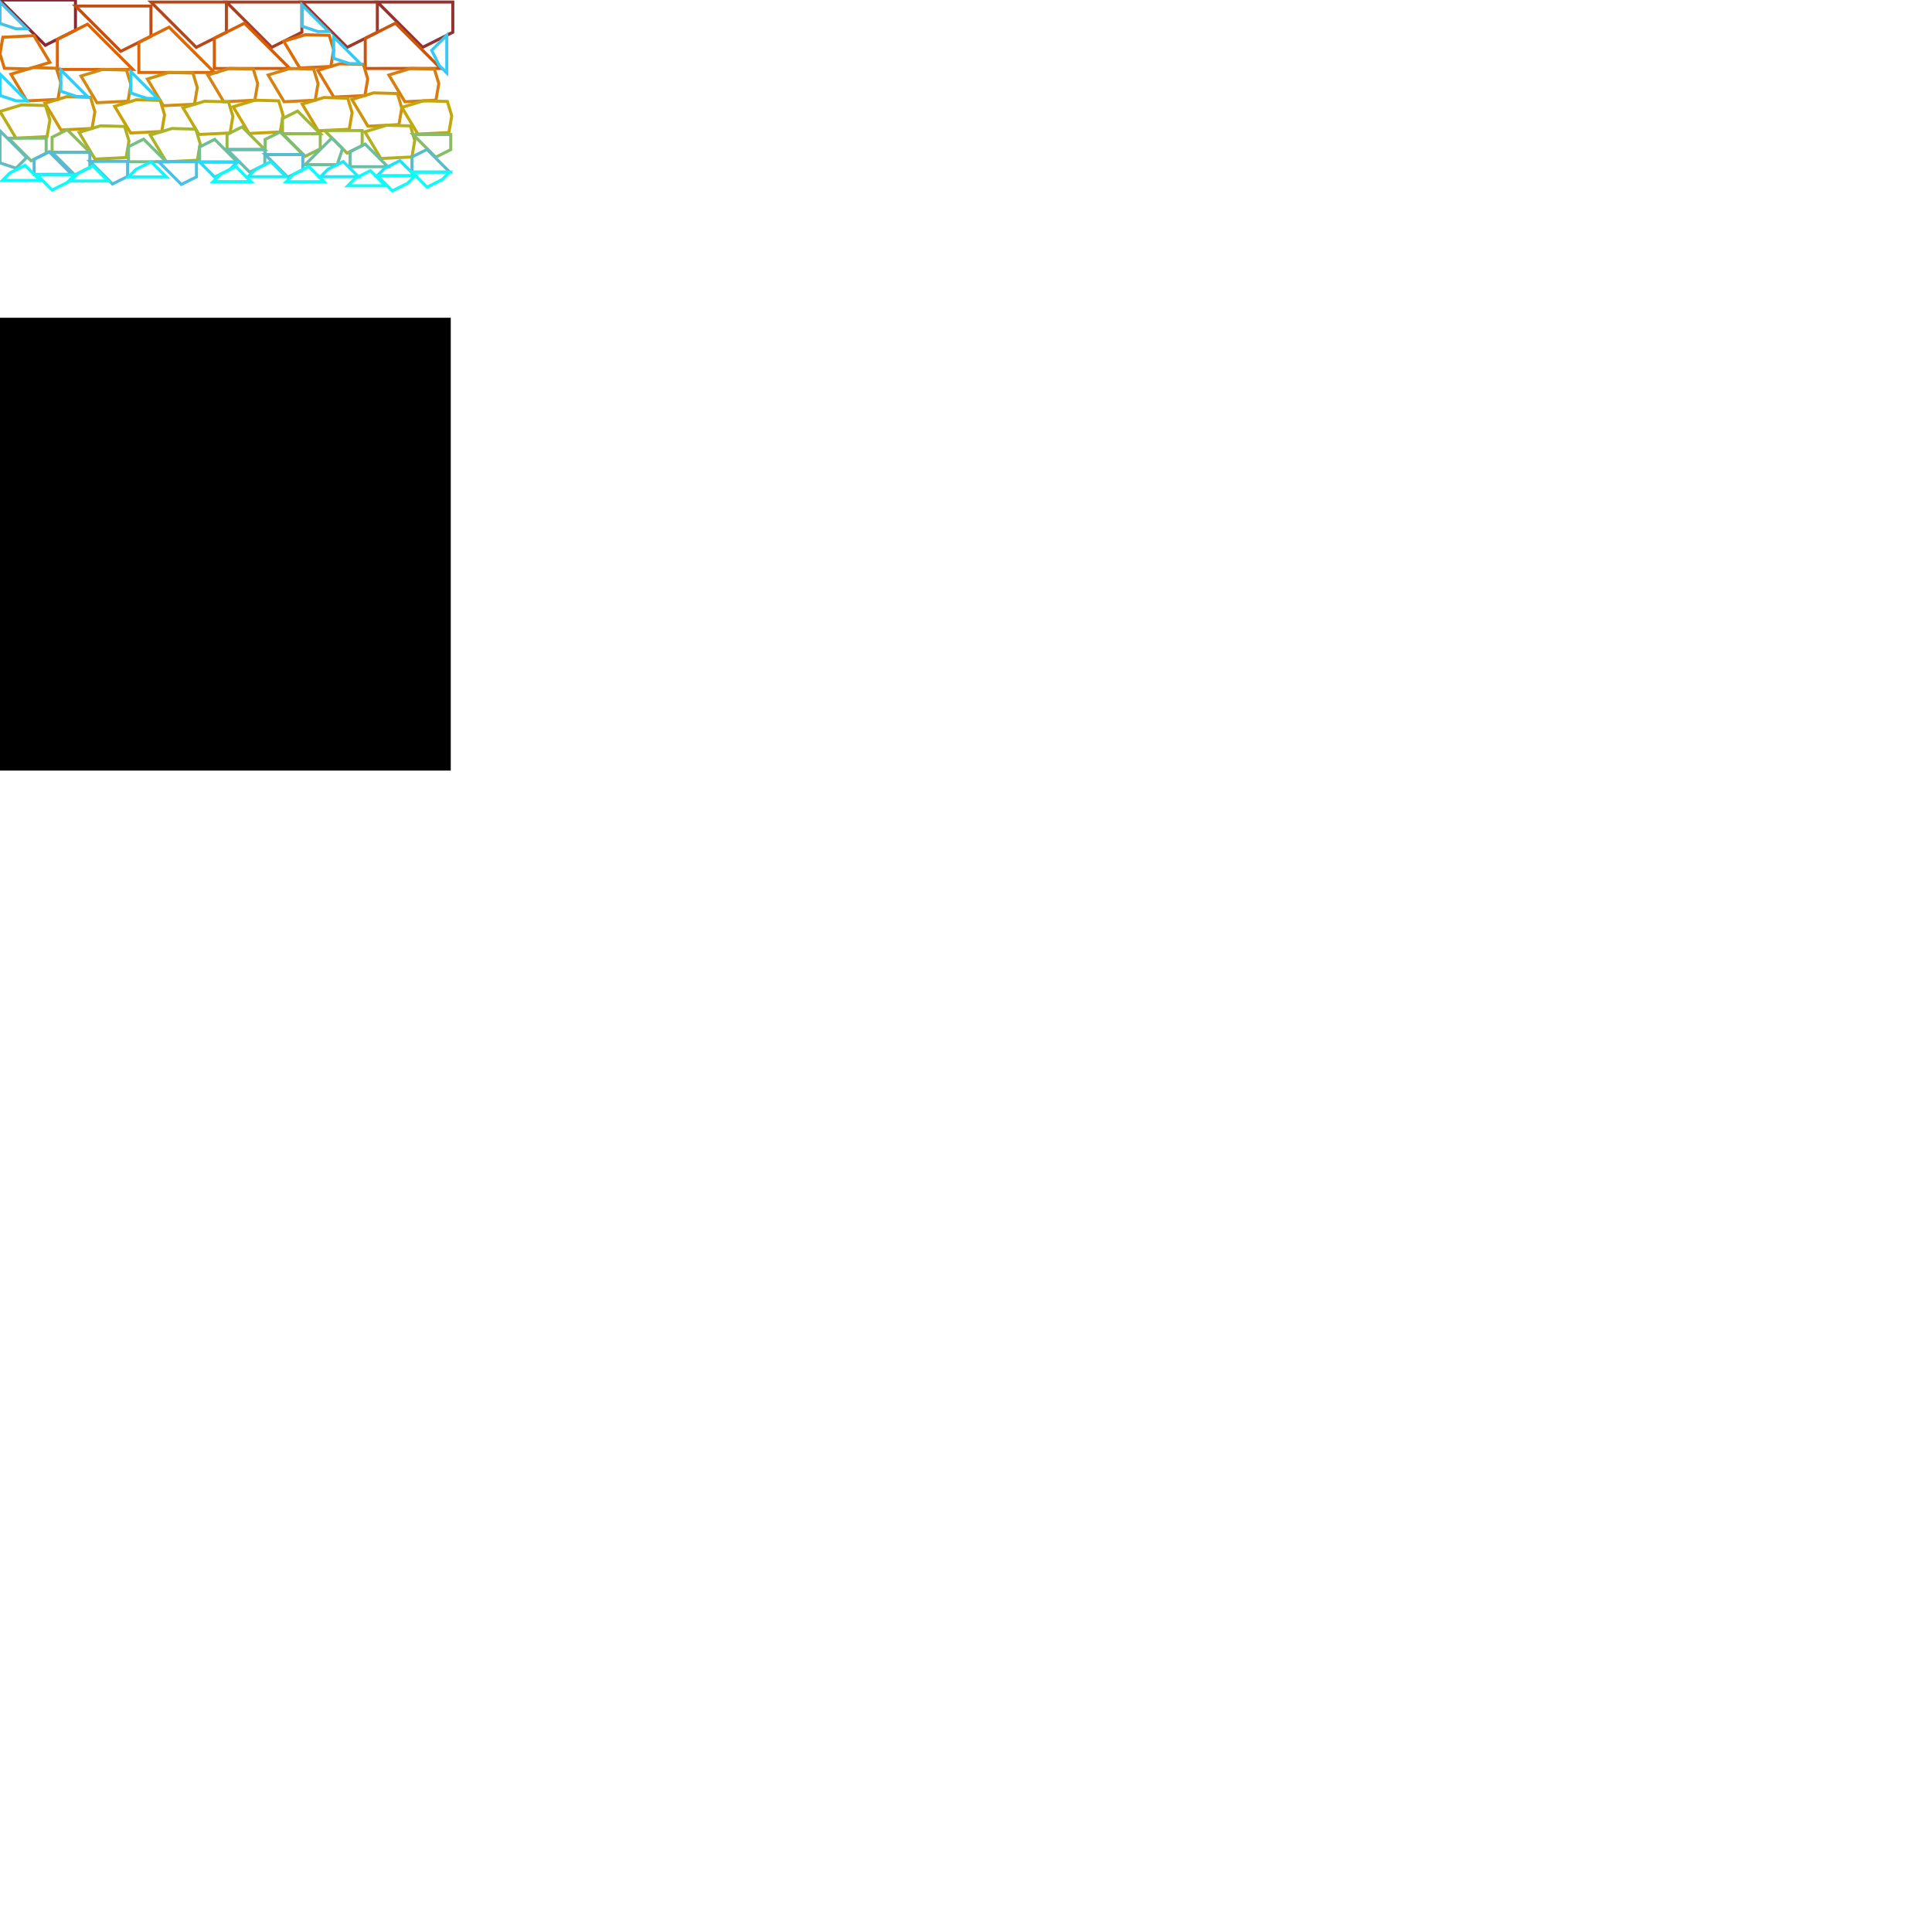 <?xml version="1.0" encoding="UTF-8" standalone="no"?>
<!DOCTYPE svg PUBLIC "-//W3C//DTD SVG 1.1//EN" "http://www.w3.org/Graphics/SVG/1.1/DTD/svg11.dtd">
<svg version="1.1" xmlns="http://www.w3.org/2000/svg" xmlns:xlink="http://www.w3.org/1999/xlink" preserveAspectRatio="xMidYMid meet" viewBox="0 0 640 640" width="640" height="640"><defs><path d="M149.32 105.26L-0.68 105.26L-0.68 255.26L149.32 255.26L149.32 105.26Z" id="bbM2WHXys"></path><path d="M0 0L15 15L25 10L25 0L0 0Z" id="b2rGG6lhMp"></path><path d="M125 0.68L140 15.68L150 10.68L150 0.67L125 0.68Z" id="f5nf1V9ZH"></path><path d="M100 0.68L115 15.68L125 10.68L125 0.68L100 0.68Z" id="d3UUQSwrWU"></path><path d="M75 0.68L90 15.68L100 10.68L100 0.68L75 0.68Z" id="ate6SRcMZ"></path><path d="M50 0.68L65 15.68L75 10.68L75 0.68L50 0.68Z" id="a2B2Om1wy"></path><path d="M25 2L40 17L50 12L50 2L25 2Z" id="bJM09M9H0"></path><path d="M146 22.67L131 7.68L121 12.68L121 22.68L146 22.67Z" id="ciehXY6IU"></path><path d="M96 22.68L81 7.68L71 12.68L71 22.68L96 22.68Z" id="a4i0ruAou8"></path><path d="M44 23L29 8L19 13L19 23L44 23Z" id="bglnO6HiS"></path><path d="M71 24L56 9L46 14L46 24L71 24Z" id="aiZQnIaVi"></path><path d="M99.3 22.52L109.59 22.01L110.53 16.5L109.08 11.71L101.18 11.5L94 13.68L99.3 22.52Z" id="ah3LAUWdL"></path><path d="M11.23 11.81L0.94 12.33L0 17.84L1.45 22.62L9.36 22.83L16.53 20.66L11.23 11.81Z" id="efW5R4Npo"></path><path d="M110.58 32.16L120.88 31.65L121.82 26.13L120.37 21.35L112.46 21.14L105.29 23.32L110.58 32.16Z" id="b3ppjXIL5"></path><path d="M8.91 33.42L19.21 32.91L20.15 27.4L18.69 22.61L10.79 22.4L3.61 24.58L8.91 33.42Z" id="b4UTsUurQV"></path><path d="M134.12 33.7L144.42 33.18L145.36 27.67L143.9 22.89L136 22.67L128.82 24.85L134.12 33.7Z" id="dO6CA6gOy"></path><path d="M94.12 33.7L104.42 33.18L105.36 27.67L103.9 22.89L96 22.68L88.83 24.85L94.12 33.7Z" id="a7N0Byxb1c"></path><path d="M74.12 33.7L84.42 33.19L85.36 27.68L83.9 22.89L76 22.68L68.83 24.86L74.12 33.7Z" id="cWEWaXXXo"></path><path d="M32.12 34.02L42.42 33.51L43.36 28L41.91 23.21L34 23L26.83 25.18L32.12 34.02Z" id="dYYg39N0"></path><path d="M54.12 35.02L64.42 34.51L65.36 29L63.91 24.21L56 24L48.83 26.18L54.12 35.02Z" id="b2l9b2g7zf"></path><path d="M121.87 41.8L132.16 41.28L133.1 35.77L131.65 30.99L123.75 30.77L116.57 32.95L121.87 41.8Z" id="a1FfeureKL"></path><path d="M20.2 43.06L30.49 42.55L31.43 37.03L29.98 32.25L22.08 32.04L14.9 34.21L20.2 43.06Z" id="aHEN4XKrw"></path><path d="M105.41 43.33L115.7 42.82L116.64 37.31L115.19 32.53L107.29 32.31L100.11 34.49L105.41 43.33Z" id="f2pbd3yJb9"></path><path d="M43.28 44.06L53.58 43.55L54.52 38.04L53.06 33.25L45.16 33.04L37.98 35.22L43.28 44.06Z" id="a3zwbWcnIZ"></path><path d="M82.54 44.21L92.83 43.7L93.77 38.19L92.32 33.4L84.42 33.19L77.24 35.37L82.54 44.21Z" id="d13nQokHt0"></path><path d="M138.42 44.41L148.71 43.9L149.65 38.39L148.2 33.6L140.3 33.39L133.12 35.57L138.42 44.41Z" id="c1As4Ucu0W"></path><path d="M65.92 44.55L76.21 44.04L77.15 38.53L75.7 33.74L67.8 33.53L60.62 35.71L65.92 44.55Z" id="jCdYyfW6q"></path><path d="M5.3 45.77L15.59 45.25L16.53 39.74L15.08 34.96L7.18 34.74L0 36.92L5.3 45.77Z" id="b2cxb4ZE06"></path><path d="M126.17 52.51L136.46 52L137.4 46.49L135.95 41.7L128.04 41.49L120.87 43.67L126.17 52.51Z" id="g5Lm6M7D8"></path><path d="M31.48 52.7L41.78 52.18L42.72 46.67L41.27 41.89L33.36 41.67L26.19 43.85L31.48 52.7Z" id="dx0o3FebC"></path><path d="M55.08 53.59L65.37 53.08L66.31 47.57L64.86 42.78L56.96 42.57L49.78 44.75L55.08 53.59Z" id="j80MSz9Sa"></path><path d="M106.09 44.29L98.58 36.79L93.58 39.29L93.58 44.29L106.09 44.29Z" id="f4KskHVvX"></path><path d="M107.47 43.23L114.97 50.73L119.97 48.23L119.97 43.23L107.47 43.23Z" id="b2VTSasAW"></path><path d="M87.72 49.54L80.21 42.04L75.21 44.54L75.22 49.54L87.72 49.54Z" id="agdqGb8GC"></path><path d="M93.58 44.29L101.09 51.79L106.09 49.29L106.09 44.29L93.58 44.29Z" id="be0nBZeOw"></path><path d="M29.76 50.45L22.26 42.96L17.26 45.46L17.26 50.46L29.76 50.45Z" id="f2uPTOpBL"></path><path d="M136.82 44.57L144.32 52.07L149.32 49.57L149.32 44.57L136.82 44.57Z" id="b8lTbMW11A"></path><path d="M100.33 51.2L92.83 43.7L87.83 46.2L87.83 51.2L100.33 51.2Z" id="d1FEtBDLA"></path><path d="M2.8 45.77L10.3 53.27L15.3 50.77L15.3 45.77L2.8 45.77Z" id="biq70yRPn"></path><path d="M55.08 53.59L47.58 46.09L42.58 48.59L42.58 53.59L55.08 53.59Z" id="bw1frEJJy"></path><path d="M78.63 53.67L71.12 46.17L66.12 48.67L66.13 53.67L78.63 53.67Z" id="c1orztD4XD"></path><path d="M101.09 54.54L111.7 54.54L113.47 49.23L109.93 45.7L101.09 54.54Z" id="f18422BSD1"></path><path d="M128.47 55.23L120.97 47.73L115.97 50.23L115.97 55.23L128.47 55.23Z" id="d1ae4IKeUw"></path><path d="M75.22 49.54L82.72 57.04L87.72 54.54L87.72 49.54L75.22 49.54Z" id="b2A5vQ7drQ"></path><path d="M0 43.35L0 53.96L5.3 55.73L8.84 52.19L0 43.35Z" id="a1rx3nKQ3o"></path><path d="M17.26 50.46L24.76 57.96L29.76 55.46L29.76 50.46L17.26 50.46Z" id="e2scNclHsp"></path><path d="M148.96 57L141.46 49.5L136.46 52L136.46 57L148.96 57Z" id="f2ESIvDHQt"></path><path d="M87.83 51.2L95.33 58.7L100.33 56.2L100.33 51.2L87.83 51.2Z" id="bUr8nNI9j"></path><path d="M23.8 57.76L16.3 50.27L11.3 52.77L11.3 57.77L23.8 57.76Z" id="i92ir6PSM"></path><path d="M29.76 53.46L37.26 60.95L42.26 58.45L42.26 53.45L29.76 53.46Z" id="b1PrN4Kz1"></path><path d="M52.58 53.59L60.08 61.09L65.08 58.59L65.08 53.59L52.58 53.59Z" id="a2YU4FXvgv"></path><path d="M0 7.78L5.3 9.54L8.84 9.54L0 0.71L0 7.78Z" id="b1KTr5LuBR"></path><path d="M100 8.68L105.3 10.45L108.84 10.44L100 1.61L100 8.68Z" id="j6jHbhHZF6"></path><path d="M110.53 19.33L115.84 21.09L119.37 21.09L110.53 12.25L110.53 19.33Z" id="l4kAV0GpCd"></path><path d="M143 16.68L145.5 21.68L148 24.18L148 11.68L143 16.68Z" id="a5N3PgS3tf"></path><path d="M20.15 30.23L25.45 31.99L28.98 31.99L20.15 23.15L20.15 30.23Z" id="flBIA6Bwx"></path><path d="M43.36 30.83L48.66 32.59L52.2 32.59L43.36 23.75L43.36 30.83Z" id="a1aCtRBlGK"></path><path d="M0.07 31.65L5.38 33.42L8.91 33.42L0.07 24.58L0.07 31.65Z" id="d3nQoC60W"></path><path d="M71.13 58.67L76.13 56.17L78.63 53.67L66.13 53.67L71.13 58.67Z" id="b3wHuEX871"></path><path d="M132.47 53.23L127.47 55.73L124.97 58.23L137.47 58.23L132.47 53.23Z" id="bdHVtSj5M"></path><path d="M113.7 53.53L108.7 56.04L106.2 58.54L118.7 58.53L113.7 53.53Z" id="bBkfdSCMS"></path><path d="M89.72 53.54L84.72 56.04L82.22 58.54L94.72 58.54L89.72 53.54Z" id="cD5F3nJf9"></path><path d="M50.08 53.59L45.08 56.09L42.58 58.59L55.08 58.59L50.08 53.59Z" id="iQv8MjUiA"></path><path d="M8.3 54.77L3.3 57.27L0.8 59.77L13.3 59.77L8.3 54.77Z" id="c23ip9v11K"></path><path d="M30.76 54.96L25.76 57.46L23.26 59.96L35.76 59.95L30.76 54.96Z" id="c29hLCfV0V"></path><path d="M78.13 55.17L73.13 57.67L70.63 60.17L83.13 60.17L78.13 55.17Z" id="acVHkdwh9"></path><path d="M102.33 55.2L97.33 57.7L94.83 60.2L107.33 60.2L102.33 55.2Z" id="gc2Ot6PYB"></path><path d="M141.46 62L146.46 59.5L148.96 57L136.46 57L141.46 62Z" id="aCJKzvdxC"></path><path d="M122.7 56.53L117.7 59.03L115.2 61.53L127.7 61.53L122.7 56.53Z" id="g4BSRJl5k2"></path><path d="M17.26 62.96L22.26 60.46L24.76 57.96L12.26 57.96L17.26 62.96Z" id="b5x1ZEEjI"></path><path d="M129.97 63.23L134.97 60.73L137.47 58.23L124.97 58.23L129.97 63.23Z" id="a1Xo4RPWO"></path></defs><g><g><g><use xlink:href="#bbM2WHXys" opacity="1" fill="#000000" fill-opacity="1"></use><g><use xlink:href="#bbM2WHXys" opacity="1" fill-opacity="0" stroke="#000000" stroke-width="1" stroke-opacity="0"></use></g></g><g><use xlink:href="#b2rGG6lhMp" opacity="1" fill="#000000" fill-opacity="0"></use><g><use xlink:href="#b2rGG6lhMp" opacity="1" fill-opacity="0" stroke="#872a35" stroke-width="1" stroke-opacity="1"></use></g></g><g><use xlink:href="#f5nf1V9ZH" opacity="1" fill="#000000" fill-opacity="0"></use><g><use xlink:href="#f5nf1V9ZH" opacity="1" fill-opacity="0" stroke="#92312e" stroke-width="1" stroke-opacity="1"></use></g></g><g><use xlink:href="#d3UUQSwrWU" opacity="1" fill="#000000" fill-opacity="0"></use><g><use xlink:href="#d3UUQSwrWU" opacity="1" fill-opacity="0" stroke="#9e3828" stroke-width="1" stroke-opacity="1"></use></g></g><g><use xlink:href="#ate6SRcMZ" opacity="1" fill="#000000" fill-opacity="0"></use><g><use xlink:href="#ate6SRcMZ" opacity="1" fill-opacity="0" stroke="#a93f21" stroke-width="1" stroke-opacity="1"></use></g></g><g><use xlink:href="#a2B2Om1wy" opacity="1" fill="#000000" fill-opacity="0"></use><g><use xlink:href="#a2B2Om1wy" opacity="1" fill-opacity="0" stroke="#b5471b" stroke-width="1" stroke-opacity="1"></use></g></g><g><use xlink:href="#bJM09M9H0" opacity="1" fill="#000000" fill-opacity="0"></use><g><use xlink:href="#bJM09M9H0" opacity="1" fill-opacity="0" stroke="#c04e14" stroke-width="1" stroke-opacity="1"></use></g></g><g><use xlink:href="#ciehXY6IU" opacity="1" fill="#000000" fill-opacity="0"></use><g><use xlink:href="#ciehXY6IU" opacity="1" fill-opacity="0" stroke="#cc550e" stroke-width="1" stroke-opacity="1"></use></g></g><g><use xlink:href="#a4i0ruAou8" opacity="1" fill="#000000" fill-opacity="0"></use><g><use xlink:href="#a4i0ruAou8" opacity="1" fill-opacity="0" stroke="#d85d07" stroke-width="1" stroke-opacity="1"></use></g></g><g><use xlink:href="#bglnO6HiS" opacity="1" fill="#000000" fill-opacity="0"></use><g><use xlink:href="#bglnO6HiS" opacity="1" fill-opacity="0" stroke="#e06303" stroke-width="1" stroke-opacity="1"></use></g></g><g><use xlink:href="#aiZQnIaVi" opacity="1" fill="#000000" fill-opacity="0"></use><g><use xlink:href="#aiZQnIaVi" opacity="1" fill-opacity="0" stroke="#de6805" stroke-width="1" stroke-opacity="1"></use></g></g><g><use xlink:href="#ah3LAUWdL" opacity="1" fill="#000000" fill-opacity="0"></use><g><use xlink:href="#ah3LAUWdL" opacity="1" fill-opacity="0" stroke="#dd6c07" stroke-width="1" stroke-opacity="1"></use></g></g><g><use xlink:href="#efW5R4Npo" opacity="1" fill="#000000" fill-opacity="0"></use><g><use xlink:href="#efW5R4Npo" opacity="1" fill-opacity="0" stroke="#db710a" stroke-width="1" stroke-opacity="1"></use></g></g><g><use xlink:href="#b3ppjXIL5" opacity="1" fill="#000000" fill-opacity="0"></use><g><use xlink:href="#b3ppjXIL5" opacity="1" fill-opacity="0" stroke="#d9750c" stroke-width="1" stroke-opacity="1"></use></g></g><g><use xlink:href="#b4UTsUurQV" opacity="1" fill="#000000" fill-opacity="0"></use><g><use xlink:href="#b4UTsUurQV" opacity="1" fill-opacity="0" stroke="#d8790e" stroke-width="1" stroke-opacity="1"></use></g></g><g><use xlink:href="#dO6CA6gOy" opacity="1" fill="#000000" fill-opacity="0"></use><g><use xlink:href="#dO6CA6gOy" opacity="1" fill-opacity="0" stroke="#d67e10" stroke-width="1" stroke-opacity="1"></use></g></g><g><use xlink:href="#a7N0Byxb1c" opacity="1" fill="#000000" fill-opacity="0"></use><g><use xlink:href="#a7N0Byxb1c" opacity="1" fill-opacity="0" stroke="#d48212" stroke-width="1" stroke-opacity="1"></use></g></g><g><use xlink:href="#cWEWaXXXo" opacity="1" fill="#000000" fill-opacity="0"></use><g><use xlink:href="#cWEWaXXXo" opacity="1" fill-opacity="0" stroke="#d38613" stroke-width="1" stroke-opacity="1"></use></g></g><g><use xlink:href="#dYYg39N0" opacity="1" fill="#000000" fill-opacity="0"></use><g><use xlink:href="#dYYg39N0" opacity="1" fill-opacity="0" stroke="#d18b11" stroke-width="1" stroke-opacity="1"></use></g></g><g><use xlink:href="#b2l9b2g7zf" opacity="1" fill="#000000" fill-opacity="0"></use><g><use xlink:href="#b2l9b2g7zf" opacity="1" fill-opacity="0" stroke="#cf8f0f" stroke-width="1" stroke-opacity="1"></use></g></g><g><use xlink:href="#a1FfeureKL" opacity="1" fill="#000000" fill-opacity="0"></use><g><use xlink:href="#a1FfeureKL" opacity="1" fill-opacity="0" stroke="#cd940d" stroke-width="1" stroke-opacity="1"></use></g></g><g><use xlink:href="#aHEN4XKrw" opacity="1" fill="#000000" fill-opacity="0"></use><g><use xlink:href="#aHEN4XKrw" opacity="1" fill-opacity="0" stroke="#cc980c" stroke-width="1" stroke-opacity="1"></use></g></g><g><use xlink:href="#f2pbd3yJb9" opacity="1" fill="#000000" fill-opacity="0"></use><g><use xlink:href="#f2pbd3yJb9" opacity="1" fill-opacity="0" stroke="#ca9c0a" stroke-width="1" stroke-opacity="1"></use></g></g><g><use xlink:href="#a3zwbWcnIZ" opacity="1" fill="#000000" fill-opacity="0"></use><g><use xlink:href="#a3zwbWcnIZ" opacity="1" fill-opacity="0" stroke="#c8a108" stroke-width="1" stroke-opacity="1"></use></g></g><g><use xlink:href="#d13nQokHt0" opacity="1" fill="#000000" fill-opacity="0"></use><g><use xlink:href="#d13nQokHt0" opacity="1" fill-opacity="0" stroke="#c6a506" stroke-width="1" stroke-opacity="1"></use></g></g><g><use xlink:href="#c1As4Ucu0W" opacity="1" fill="#000000" fill-opacity="0"></use><g><use xlink:href="#c1As4Ucu0W" opacity="1" fill-opacity="0" stroke="#c2a80a" stroke-width="1" stroke-opacity="1"></use></g></g><g><use xlink:href="#jCdYyfW6q" opacity="1" fill="#000000" fill-opacity="0"></use><g><use xlink:href="#jCdYyfW6q" opacity="1" fill-opacity="0" stroke="#bdaa10" stroke-width="1" stroke-opacity="1"></use></g></g><g><use xlink:href="#b2cxb4ZE06" opacity="1" fill="#000000" fill-opacity="0"></use><g><use xlink:href="#b2cxb4ZE06" opacity="1" fill-opacity="0" stroke="#b8ad17" stroke-width="1" stroke-opacity="1"></use></g></g><g><use xlink:href="#g5Lm6M7D8" opacity="1" fill="#000000" fill-opacity="0"></use><g><use xlink:href="#g5Lm6M7D8" opacity="1" fill-opacity="0" stroke="#b3af1d" stroke-width="1" stroke-opacity="1"></use></g></g><g><use xlink:href="#dx0o3FebC" opacity="1" fill="#000000" fill-opacity="0"></use><g><use xlink:href="#dx0o3FebC" opacity="1" fill-opacity="0" stroke="#aeb124" stroke-width="1" stroke-opacity="1"></use></g></g><g><use xlink:href="#j80MSz9Sa" opacity="1" fill="#000000" fill-opacity="0"></use><g><use xlink:href="#j80MSz9Sa" opacity="1" fill-opacity="0" stroke="#a8b42a" stroke-width="1" stroke-opacity="1"></use></g></g><g><use xlink:href="#f4KskHVvX" opacity="1" fill="#000000" fill-opacity="0"></use><g><use xlink:href="#f4KskHVvX" opacity="1" fill-opacity="0" stroke="#a3b630" stroke-width="1" stroke-opacity="1"></use></g></g><g><use xlink:href="#b2VTSasAW" opacity="1" fill="#000000" fill-opacity="0"></use><g><use xlink:href="#b2VTSasAW" opacity="1" fill-opacity="0" stroke="#9eb837" stroke-width="1" stroke-opacity="1"></use></g></g><g><use xlink:href="#agdqGb8GC" opacity="1" fill="#000000" fill-opacity="0"></use><g><use xlink:href="#agdqGb8GC" opacity="1" fill-opacity="0" stroke="#99b942" stroke-width="1" stroke-opacity="1"></use></g></g><g><use xlink:href="#be0nBZeOw" opacity="1" fill="#000000" fill-opacity="0"></use><g><use xlink:href="#be0nBZeOw" opacity="1" fill-opacity="0" stroke="#93ba4d" stroke-width="1" stroke-opacity="1"></use></g></g><g><use xlink:href="#f2uPTOpBL" opacity="1" fill="#000000" fill-opacity="0"></use><g><use xlink:href="#f2uPTOpBL" opacity="1" fill-opacity="0" stroke="#8ebb59" stroke-width="1" stroke-opacity="1"></use></g></g><g><use xlink:href="#b8lTbMW11A" opacity="1" fill="#000000" fill-opacity="0"></use><g><use xlink:href="#b8lTbMW11A" opacity="1" fill-opacity="0" stroke="#88bc65" stroke-width="1" stroke-opacity="1"></use></g></g><g><use xlink:href="#d1FEtBDLA" opacity="1" fill="#000000" fill-opacity="0"></use><g><use xlink:href="#d1FEtBDLA" opacity="1" fill-opacity="0" stroke="#82bc70" stroke-width="1" stroke-opacity="1"></use></g></g><g><use xlink:href="#biq70yRPn" opacity="1" fill="#000000" fill-opacity="0"></use><g><use xlink:href="#biq70yRPn" opacity="1" fill-opacity="0" stroke="#7dbd7c" stroke-width="1" stroke-opacity="1"></use></g></g><g><use xlink:href="#bw1frEJJy" opacity="1" fill="#000000" fill-opacity="0"></use><g><use xlink:href="#bw1frEJJy" opacity="1" fill-opacity="0" stroke="#77be87" stroke-width="1" stroke-opacity="1"></use></g></g><g><use xlink:href="#c1orztD4XD" opacity="1" fill="#000000" fill-opacity="0"></use><g><use xlink:href="#c1orztD4XD" opacity="1" fill-opacity="0" stroke="#72be93" stroke-width="1" stroke-opacity="1"></use></g></g><g><use xlink:href="#f18422BSD1" opacity="1" fill="#000000" fill-opacity="0"></use><g><use xlink:href="#f18422BSD1" opacity="1" fill-opacity="0" stroke="#6ebe9c" stroke-width="1" stroke-opacity="1"></use></g></g><g><use xlink:href="#d1ae4IKeUw" opacity="1" fill="#000000" fill-opacity="0"></use><g><use xlink:href="#d1ae4IKeUw" opacity="1" fill-opacity="0" stroke="#6bbda5" stroke-width="1" stroke-opacity="1"></use></g></g><g><use xlink:href="#b2A5vQ7drQ" opacity="1" fill="#000000" fill-opacity="0"></use><g><use xlink:href="#b2A5vQ7drQ" opacity="1" fill-opacity="0" stroke="#67bdae" stroke-width="1" stroke-opacity="1"></use></g></g><g><use xlink:href="#a1rx3nKQ3o" opacity="1" fill="#000000" fill-opacity="0"></use><g><use xlink:href="#a1rx3nKQ3o" opacity="1" fill-opacity="0" stroke="#63bcb7" stroke-width="1" stroke-opacity="1"></use></g></g><g><use xlink:href="#e2scNclHsp" opacity="1" fill="#000000" fill-opacity="0"></use><g><use xlink:href="#e2scNclHsp" opacity="1" fill-opacity="0" stroke="#5fbbc0" stroke-width="1" stroke-opacity="1"></use></g></g><g><use xlink:href="#f2ESIvDHQt" opacity="1" fill="#000000" fill-opacity="0"></use><g><use xlink:href="#f2ESIvDHQt" opacity="1" fill-opacity="0" stroke="#5cbbc9" stroke-width="1" stroke-opacity="1"></use></g></g><g><use xlink:href="#bUr8nNI9j" opacity="1" fill="#000000" fill-opacity="0"></use><g><use xlink:href="#bUr8nNI9j" opacity="1" fill-opacity="0" stroke="#58bad2" stroke-width="1" stroke-opacity="1"></use></g></g><g><use xlink:href="#i92ir6PSM" opacity="1" fill="#000000" fill-opacity="0"></use><g><use xlink:href="#i92ir6PSM" opacity="1" fill-opacity="0" stroke="#54bada" stroke-width="1" stroke-opacity="1"></use></g></g><g><use xlink:href="#b1PrN4Kz1" opacity="1" fill="#000000" fill-opacity="0"></use><g><use xlink:href="#b1PrN4Kz1" opacity="1" fill-opacity="0" stroke="#4fbddf" stroke-width="1" stroke-opacity="1"></use></g></g><g><use xlink:href="#a2YU4FXvgv" opacity="1" fill="#000000" fill-opacity="0"></use><g><use xlink:href="#a2YU4FXvgv" opacity="1" fill-opacity="0" stroke="#4ac0e3" stroke-width="1" stroke-opacity="1"></use></g></g><g><use xlink:href="#b1KTr5LuBR" opacity="1" fill="#000000" fill-opacity="0"></use><g><use xlink:href="#b1KTr5LuBR" opacity="1" fill-opacity="0" stroke="#44c2e8" stroke-width="1" stroke-opacity="1"></use></g></g><g><use xlink:href="#j6jHbhHZF6" opacity="1" fill="#000000" fill-opacity="0"></use><g><use xlink:href="#j6jHbhHZF6" opacity="1" fill-opacity="0" stroke="#3fc5ec" stroke-width="1" stroke-opacity="1"></use></g></g><g><use xlink:href="#l4kAV0GpCd" opacity="1" fill="#000000" fill-opacity="0"></use><g><use xlink:href="#l4kAV0GpCd" opacity="1" fill-opacity="0" stroke="#3ac7f1" stroke-width="1" stroke-opacity="1"></use></g></g><g><use xlink:href="#a5N3PgS3tf" opacity="1" fill="#000000" fill-opacity="0"></use><g><use xlink:href="#a5N3PgS3tf" opacity="1" fill-opacity="0" stroke="#35caf5" stroke-width="1" stroke-opacity="1"></use></g></g><g><use xlink:href="#flBIA6Bwx" opacity="1" fill="#000000" fill-opacity="0"></use><g><use xlink:href="#flBIA6Bwx" opacity="1" fill-opacity="0" stroke="#30ccfa" stroke-width="1" stroke-opacity="1"></use></g></g><g><use xlink:href="#a1aCtRBlGK" opacity="1" fill="#000000" fill-opacity="0"></use><g><use xlink:href="#a1aCtRBlGK" opacity="1" fill-opacity="0" stroke="#2bd1fb" stroke-width="1" stroke-opacity="1"></use></g></g><g><use xlink:href="#d3nQoC60W" opacity="1" fill="#000000" fill-opacity="0"></use><g><use xlink:href="#d3nQoC60W" opacity="1" fill-opacity="0" stroke="#27d7fb" stroke-width="1" stroke-opacity="1"></use></g></g><g><use xlink:href="#b3wHuEX871" opacity="1" fill="#000000" fill-opacity="0"></use><g><use xlink:href="#b3wHuEX871" opacity="1" fill-opacity="0" stroke="#23dcfb" stroke-width="1" stroke-opacity="1"></use></g></g><g><use xlink:href="#bdHVtSj5M" opacity="1" fill="#000000" fill-opacity="0"></use><g><use xlink:href="#bdHVtSj5M" opacity="1" fill-opacity="0" stroke="#1fe2fa" stroke-width="1" stroke-opacity="1"></use></g></g><g><use xlink:href="#bBkfdSCMS" opacity="1" fill="#000000" fill-opacity="0"></use><g><use xlink:href="#bBkfdSCMS" opacity="1" fill-opacity="0" stroke="#1be8fa" stroke-width="1" stroke-opacity="1"></use></g></g><g><use xlink:href="#cD5F3nJf9" opacity="1" fill="#000000" fill-opacity="0"></use><g><use xlink:href="#cD5F3nJf9" opacity="1" fill-opacity="0" stroke="#17eef9" stroke-width="1" stroke-opacity="1"></use></g></g><g><use xlink:href="#iQv8MjUiA" opacity="1" fill="#000000" fill-opacity="0"></use><g><use xlink:href="#iQv8MjUiA" opacity="1" fill-opacity="0" stroke="#13f3f9" stroke-width="1" stroke-opacity="1"></use></g></g><g><use xlink:href="#c23ip9v11K" opacity="1" fill="#000000" fill-opacity="0"></use><g><use xlink:href="#c23ip9v11K" opacity="1" fill-opacity="0" stroke="#0ef9f9" stroke-width="1" stroke-opacity="1"></use></g></g><g><use xlink:href="#c29hLCfV0V" opacity="1" fill="#000000" fill-opacity="0"></use><g><use xlink:href="#c29hLCfV0V" opacity="1" fill-opacity="0" stroke="#0efbf9" stroke-width="1" stroke-opacity="1"></use></g></g><g><use xlink:href="#acVHkdwh9" opacity="1" fill="#000000" fill-opacity="0"></use><g><use xlink:href="#acVHkdwh9" opacity="1" fill-opacity="0" stroke="#0efbf9" stroke-width="1" stroke-opacity="1"></use></g></g><g><use xlink:href="#gc2Ot6PYB" opacity="1" fill="#000000" fill-opacity="0"></use><g><use xlink:href="#gc2Ot6PYB" opacity="1" fill-opacity="0" stroke="#0efbf9" stroke-width="1" stroke-opacity="1"></use></g></g><g><use xlink:href="#aCJKzvdxC" opacity="1" fill="#000000" fill-opacity="0"></use><g><use xlink:href="#aCJKzvdxC" opacity="1" fill-opacity="0" stroke="#0efbf9" stroke-width="1" stroke-opacity="1"></use></g></g><g><use xlink:href="#g4BSRJl5k2" opacity="1" fill="#000000" fill-opacity="0"></use><g><use xlink:href="#g4BSRJl5k2" opacity="1" fill-opacity="0" stroke="#0efbf9" stroke-width="1" stroke-opacity="1"></use></g></g><g><use xlink:href="#b5x1ZEEjI" opacity="1" fill="#000000" fill-opacity="0"></use><g><use xlink:href="#b5x1ZEEjI" opacity="1" fill-opacity="0" stroke="#0efbf9" stroke-width="1" stroke-opacity="1"></use></g></g><g><use xlink:href="#a1Xo4RPWO" opacity="1" fill="#000000" fill-opacity="0"></use><g><use xlink:href="#a1Xo4RPWO" opacity="1" fill-opacity="0" stroke="#0efbf9" stroke-width="1" stroke-opacity="1"></use></g></g></g></g></svg>